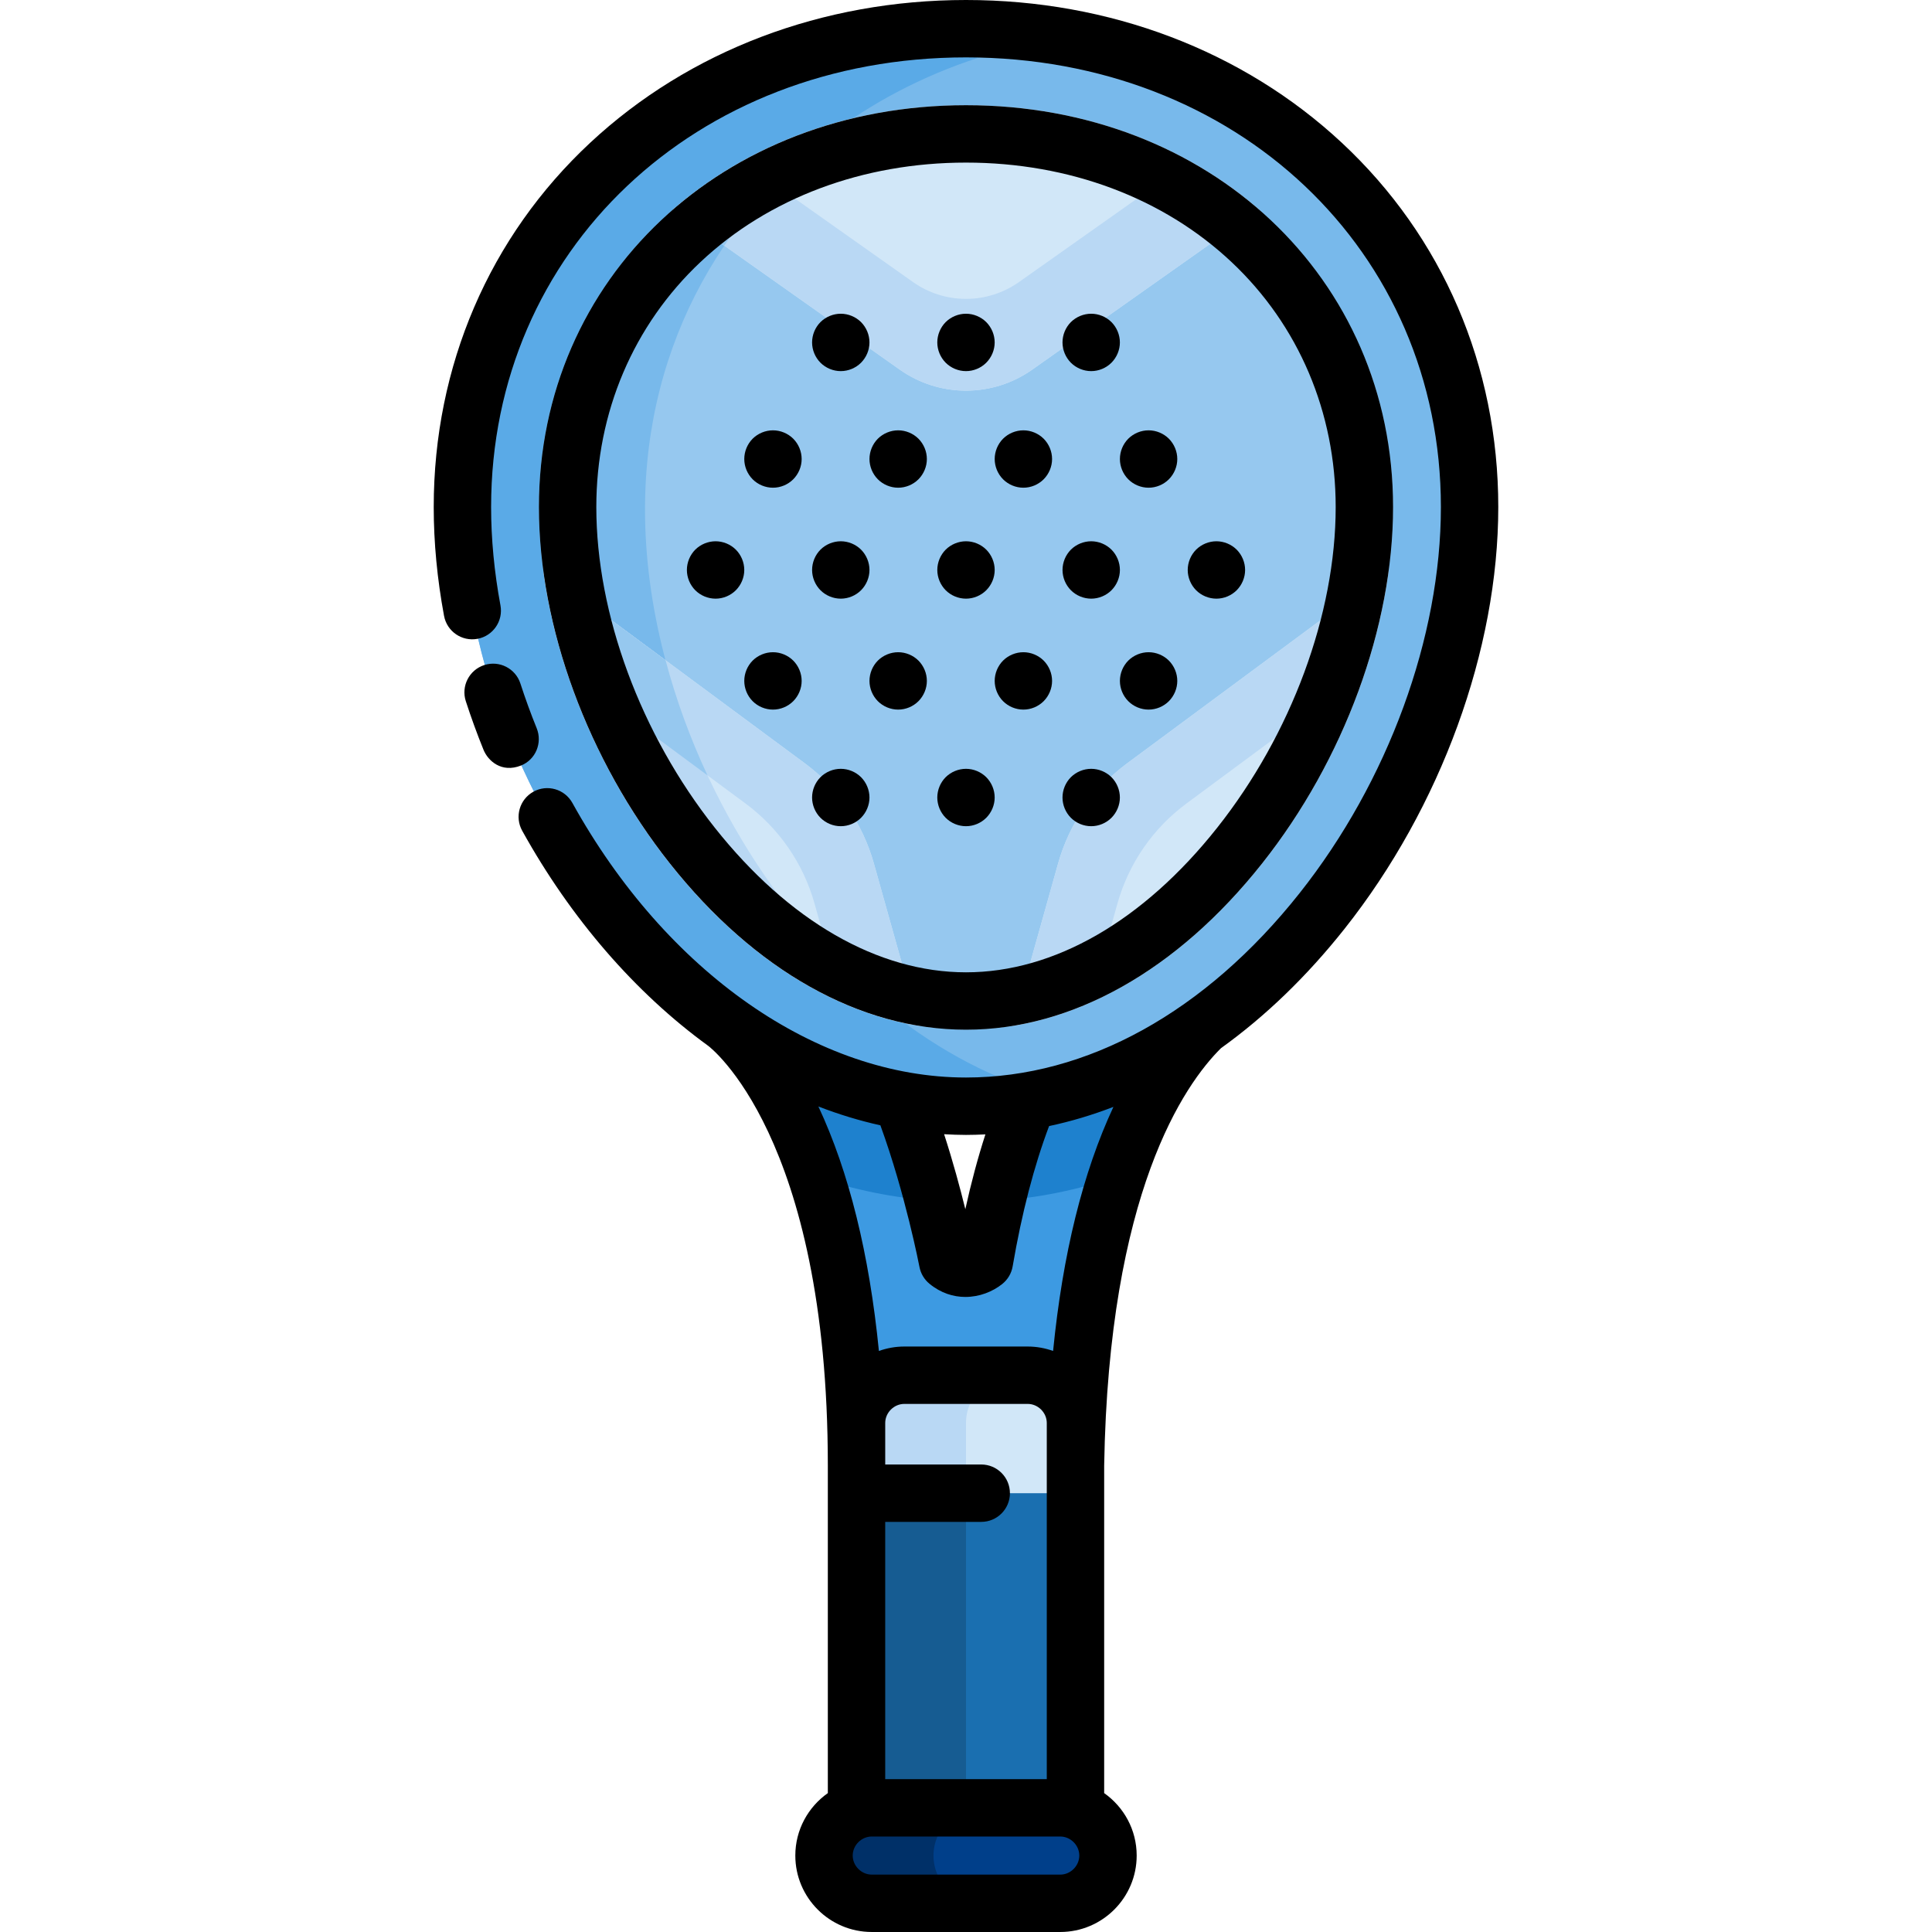 <?xml version="1.0" encoding="iso-8859-1"?>
<!-- Generator: Adobe Illustrator 19.0.0, SVG Export Plug-In . SVG Version: 6.00 Build 0)  -->
<svg version="1.1" id="Layer_1" xmlns="http://www.w3.org/2000/svg" xmlns:xlink="http://www.w3.org/1999/xlink" x="0px" y="0px"
	 viewBox="0 0 512 512" style="enable-background:new 0 0 512 512;" xml:space="preserve">
<path style="fill:#3D9AE2;" d="M287.23,266.731c-14.36,16.516-22.147,42.962-26.364,67.596v-0.002c0,0-4.866,4.016-9.731,0.001
	c0,0-9.574-50.317-26.365-67.596c-0.704-0.743-38.137,0-38.137,0s40.42,19.669,40.42,128.668c0,0.686,27.62,0.033,28.948,0.002
	c1.328,0.031,28.948,0.684,28.948-0.002c0-108.998,40.42-128.668,40.42-128.668S287.934,265.987,287.23,266.731z"/>
<g>
	<path style="fill:#1E81CE;" d="M287.23,266.731c-11.259,12.95-18.477,32.005-23.102,51.504c10.773-0.716,21.418-2.864,31.866-6.408
		c11.968-36.626,29.374-45.097,29.374-45.097S287.934,265.987,287.23,266.731z"/>
	<path style="fill:#1E81CE;" d="M224.77,266.731c-0.704-0.743-38.137,0-38.137,0s17.406,8.47,29.374,45.097
		c10.297,3.493,20.784,5.628,31.398,6.373C243.163,301.928,235.418,277.688,224.77,266.731z"/>
</g>
<path style="fill:#1A6FB0;" d="M272.353,364.448h-32.704c-6.963,0-12.66,5.697-12.66,12.66v114.629c0,6.963,5.697,12.66,12.66,12.66
	h32.704c6.963,0,12.66-5.697,12.66-12.66V377.108C285.012,370.145,279.315,364.448,272.353,364.448z"/>
<path style="fill:#165C92;" d="M256,491.737V377.108c0-6.963,5.697-12.66,12.66-12.66h-29.012c-6.963,0-12.66,5.697-12.66,12.66
	v114.629c0,6.963,5.697,12.66,12.66,12.66h29.012C261.697,504.396,256,498.699,256,491.737z"/>
<path style="fill:#003F8A;" d="M280.977,479.093h-49.952c-6.958,0-12.652,5.694-12.652,12.652c0,6.958,5.693,12.652,12.652,12.652
	h49.952c6.958,0,12.652-5.693,12.652-12.652C293.627,484.787,287.935,479.093,280.977,479.093z"/>
<path style="fill:#003068;" d="M247.384,491.745c0-6.958,5.693-12.652,12.652-12.652h-29.012c-6.958,0-12.652,5.693-12.652,12.652
	c0,6.959,5.693,12.652,12.652,12.652h29.012C253.077,504.396,247.384,498.703,247.384,491.745z"/>
<path style="fill:#D1E7F8;" d="M272.353,364.448h-32.704c-6.963,0-12.66,5.697-12.66,12.66v18.603h58.024v-18.603
	C285.012,370.145,279.315,364.448,272.353,364.448z"/>
<path style="fill:#B9D8F4;" d="M268.66,364.448h-29.012c-6.963,0-12.66,5.697-12.66,12.66v18.603H256v-18.603
	C256,370.145,261.697,364.448,268.66,364.448z"/>
<path style="fill:#78B9EB;" d="M389.456,134.384c0,73.706-59.75,158.775-133.456,158.775S122.544,208.09,122.544,134.384
	S182.294,7.604,256,7.604S389.456,60.679,389.456,134.384z"/>
<path style="fill:#5AAAE7;" d="M170.934,135.05c0-66.155,48.139-115.682,111.297-125.135c-8.482-1.517-17.252-2.311-26.232-2.311
	c-73.706,0-133.456,53.075-133.456,126.78s59.75,158.775,133.456,158.775c7.809,0,15.458-0.964,22.899-2.759
	C217.388,273.845,170.934,200.037,170.934,135.05z"/>
<path style="fill:#96C8EF;" d="M256,272.882c-28.091,0-55.96-15.649-78.474-44.063c-21.731-27.426-34.703-62.729-34.703-94.435
	C142.822,73.667,191.478,27.881,256,27.881s113.178,45.786,113.178,106.503c0,31.705-12.973,67.009-34.703,94.435
	C311.96,257.234,284.091,272.882,256,272.882z"/>
<path style="fill:#78B9EB;" d="M170.934,135.046c0-44.435,21.722-81.363,55.12-103.693c-49.051,11.747-83.232,52.14-83.232,103.027
	c0,31.705,12.973,67.009,34.703,94.435c18.185,22.951,39.863,37.567,62.33,42.342C198.761,240.921,170.934,185.342,170.934,135.046z
	"/>
<path style="fill:#D1E7F8;" d="M280.413,228.815l-12.079,43.063c23.819-3.866,46.929-18.807,66.139-43.053
	c18-22.717,29.982-50.837,33.569-77.842l-69.346,51.314C289.825,208.861,283.394,218.191,280.413,228.815z"/>
<path style="fill:#B9D8F4;" d="M314.411,212.942l47.397-35.071c2.931-8.928,5.05-17.968,6.235-26.888l-69.346,51.314
	c-8.87,6.564-15.303,15.893-18.283,26.518l-12.079,43.063c6.889-1.118,13.718-3.168,20.411-6.096l7.383-26.321
	C299.108,228.836,305.54,219.506,314.411,212.942z"/>
<path style="fill:#D1E7F8;" d="M231.581,228.815l12.079,43.063c-23.819-3.866-46.929-18.807-66.139-43.053
	c-18-22.717-29.982-50.837-33.569-77.842l69.346,51.314C222.168,208.861,228.601,218.191,231.581,228.815z"/>
<g>
	<path style="fill:#B9D8F4;" d="M239.855,271.156c-30.363-22.34-53.467-58.518-63.472-96.175l-32.431-23.998
		c3.587,27.005,15.57,55.126,33.569,77.842c18.185,22.951,39.864,37.557,62.33,42.332
		C239.853,271.157,239.854,271.156,239.855,271.156z"/>
	<path style="fill:#B9D8F4;" d="M197.583,212.942l-47.397-35.071c-2.931-8.928-5.05-17.968-6.235-26.888l69.346,51.314
		c8.87,6.564,15.303,15.893,18.283,26.518l12.079,43.063c-6.889-1.118-13.718-3.168-20.411-6.096l-7.383-26.321
		C212.887,228.836,206.454,219.506,197.583,212.942z"/>
</g>
<g>
	<path style="fill:#96C8EF;" d="M176.384,174.981l-32.431-23.998c1.185,8.92,3.304,17.959,6.235,26.888l37.304,27.603
		C182.874,195.594,179.137,185.344,176.384,174.981z"/>
	<path style="fill:#96C8EF;" d="M239.849,271.152c-7.133-5.249-13.854-11.275-20.112-17.892l3.512,12.52
		C228.706,268.168,234.254,269.962,239.849,271.152z"/>
</g>
<path style="fill:#D1E7F8;" d="M273.548,97.951l60.062-42.443c-19.967-17.317-47.002-27.627-77.612-27.627
	c-30.613,0-57.647,10.312-77.615,27.629l60.059,42.44C248.963,105.386,263.027,105.386,273.548,97.951z"/>
<g>
	<path style="fill:#B9D8F4;" d="M226.063,31.354c-18.296,4.382-34.523,12.748-47.68,24.159l13.568,9.588
		C200.971,51.777,212.566,40.376,226.063,31.354z"/>
	<path style="fill:#B9D8F4;" d="M270.041,74.747c-8.417,5.947-19.668,5.947-28.085,0l-45.301-32.013
		c-6.589,3.667-12.706,7.948-18.272,12.776l60.059,42.44c10.521,7.435,24.585,7.435,35.106,0l60.062-42.443
		c-5.565-4.826-11.681-9.107-18.269-12.773L270.041,74.747z"/>
</g>
<path style="fill:#96C8EF;" d="M196.655,42.734c-6.589,3.667-12.706,7.948-18.272,12.776l13.568,9.588
	c3.942-5.823,8.379-11.275,13.246-16.326L196.655,42.734z"/>
<path d="M195.01,156.421c1.41-1.419,2.23-3.376,2.23-5.373c0-2.007-0.821-3.964-2.23-5.384c-1.418-1.409-3.375-2.22-5.373-2.22
	c-2.006,0-3.964,0.811-5.384,2.22c-1.41,1.419-2.22,3.376-2.22,5.384c0,1.997,0.811,3.954,2.22,5.373
	c1.418,1.419,3.376,2.23,5.384,2.23C191.635,158.651,193.592,157.84,195.01,156.421z"/>
<path d="M222.818,143.443c-2.006,0-3.964,0.811-5.384,2.22c-1.41,1.419-2.22,3.376-2.22,5.384c0,1.997,0.811,3.954,2.22,5.373
	c1.418,1.419,3.376,2.23,5.384,2.23c1.998,0,3.954-0.811,5.373-2.23c1.41-1.419,2.23-3.376,2.23-5.373
	c0-2.007-0.821-3.964-2.23-5.384C226.773,144.254,224.817,143.443,222.818,143.443z"/>
<path d="M256,143.443c-2.006,0-3.964,0.811-5.384,2.22c-1.41,1.419-2.22,3.376-2.22,5.384c0,1.997,0.811,3.954,2.22,5.373
	c1.418,1.419,3.376,2.23,5.384,2.23c1.998,0,3.954-0.811,5.373-2.23c1.41-1.419,2.23-3.376,2.23-5.373
	c0-2.007-0.821-3.964-2.23-5.384C259.954,144.254,257.998,143.443,256,143.443z"/>
<path d="M289.182,143.443c-2.006,0-3.964,0.811-5.384,2.22c-1.41,1.419-2.22,3.376-2.22,5.384c0,1.997,0.811,3.954,2.22,5.373
	c1.418,1.419,3.376,2.23,5.384,2.23c1.998,0,3.954-0.811,5.373-2.23c1.41-1.419,2.231-3.376,2.231-5.373
	c0-2.007-0.821-3.964-2.231-5.384C293.136,144.254,291.179,143.443,289.182,143.443z"/>
<path d="M322.363,158.651c1.998,0,3.954-0.811,5.373-2.23c1.41-1.419,2.23-3.376,2.23-5.373c0-2.007-0.821-3.964-2.23-5.384
	c-1.418-1.409-3.375-2.22-5.373-2.22c-2.006,0-3.964,0.811-5.384,2.22c-1.41,1.419-2.22,3.376-2.22,5.384
	c0,1.997,0.811,3.954,2.22,5.373C318.398,157.84,320.356,158.651,322.363,158.651z"/>
<path d="M222.815,98.35c1.998,0,3.954-0.811,5.373-2.23c1.41-1.419,2.23-3.376,2.23-5.373c0-2.007-0.821-3.964-2.23-5.384
	c-1.418-1.409-3.375-2.22-5.373-2.22c-2.006,0-3.964,0.811-5.384,2.22c-1.41,1.419-2.22,3.376-2.22,5.384
	c0,1.997,0.811,3.954,2.22,5.373C218.851,97.539,220.808,98.35,222.815,98.35z"/>
<path d="M255.997,98.35c1.998,0,3.954-0.811,5.373-2.23c1.41-1.419,2.23-3.376,2.23-5.373c0-2.007-0.821-3.964-2.23-5.384
	c-1.418-1.409-3.375-2.22-5.373-2.22c-2.006,0-3.964,0.811-5.384,2.22c-1.41,1.419-2.22,3.376-2.22,5.384
	c0,1.997,0.811,3.954,2.22,5.373C252.033,97.539,253.99,98.35,255.997,98.35z"/>
<path d="M289.178,98.35c1.998,0,3.954-0.811,5.373-2.23c1.41-1.419,2.23-3.376,2.23-5.373c0-2.007-0.821-3.964-2.23-5.384
	c-1.418-1.409-3.375-2.22-5.373-2.22c-2.006,0-3.964,0.811-5.384,2.22c-1.41,1.419-2.22,3.376-2.22,5.384
	c0,1.997,0.811,3.954,2.22,5.373C285.213,97.539,287.171,98.35,289.178,98.35z"/>
<path d="M222.815,218.952c1.998,0,3.954-0.811,5.373-2.23c1.41-1.419,2.23-3.376,2.23-5.373c0-2.007-0.821-3.964-2.23-5.384
	c-1.418-1.409-3.375-2.22-5.373-2.22c-2.006,0-3.964,0.811-5.384,2.22c-1.41,1.419-2.22,3.376-2.22,5.384
	c0,1.997,0.811,3.954,2.22,5.373C218.851,218.141,220.808,218.952,222.815,218.952z"/>
<path d="M255.997,218.952c1.998,0,3.954-0.811,5.373-2.23c1.41-1.419,2.23-3.376,2.23-5.373c0-2.007-0.821-3.964-2.23-5.384
	c-1.418-1.409-3.375-2.22-5.373-2.22c-2.006,0-3.964,0.811-5.384,2.22c-1.41,1.419-2.22,3.376-2.22,5.384
	c0,1.997,0.811,3.954,2.22,5.373C252.033,218.141,253.99,218.952,255.997,218.952z"/>
<path d="M289.178,218.952c1.998,0,3.954-0.811,5.373-2.23c1.41-1.419,2.23-3.376,2.23-5.373c0-2.007-0.821-3.964-2.23-5.384
	c-1.418-1.409-3.375-2.22-5.373-2.22c-2.006,0-3.964,0.811-5.384,2.22c-1.41,1.419-2.22,3.376-2.22,5.384
	c0,1.997,0.811,3.954,2.22,5.373C285.213,218.141,287.171,218.952,289.178,218.952z"/>
<path d="M204.845,129.249c1.998,0,3.954-0.811,5.373-2.23c1.41-1.419,2.23-3.376,2.23-5.373c0-2.007-0.821-3.964-2.23-5.384
	c-1.418-1.409-3.375-2.22-5.373-2.22c-2.006,0-3.964,0.811-5.384,2.22c-1.41,1.419-2.22,3.376-2.22,5.384
	c0,1.997,0.811,3.954,2.22,5.373C200.88,128.438,202.838,129.249,204.845,129.249z"/>
<path d="M238.026,129.249c1.998,0,3.954-0.811,5.373-2.23c1.41-1.419,2.23-3.376,2.23-5.373c0-2.007-0.821-3.964-2.23-5.384
	c-1.418-1.409-3.375-2.22-5.373-2.22c-2.006,0-3.964,0.811-5.384,2.22c-1.41,1.419-2.22,3.376-2.22,5.384
	c0,1.997,0.811,3.954,2.22,5.373C234.062,128.438,236.02,129.249,238.026,129.249z"/>
<path d="M271.208,129.249c1.998,0,3.954-0.811,5.373-2.23c1.41-1.419,2.23-3.376,2.23-5.373c0-2.007-0.821-3.964-2.23-5.384
	c-1.418-1.409-3.375-2.22-5.373-2.22c-2.006,0-3.964,0.811-5.384,2.22c-1.41,1.419-2.22,3.376-2.22,5.384
	c0,1.997,0.811,3.954,2.22,5.373C267.244,128.438,269.202,129.249,271.208,129.249z"/>
<path d="M304.39,129.249c1.998,0,3.954-0.811,5.373-2.23c1.41-1.419,2.23-3.376,2.23-5.373c0-2.007-0.821-3.964-2.23-5.384
	c-1.418-1.409-3.375-2.22-5.373-2.22c-2.006,0-3.964,0.811-5.384,2.22c-1.41,1.419-2.22,3.376-2.22,5.384
	c0,1.997,0.811,3.954,2.22,5.373C300.425,128.438,302.382,129.249,304.39,129.249z"/>
<path d="M204.845,172.845c-2.006,0-3.964,0.811-5.384,2.22c-1.41,1.419-2.22,3.376-2.22,5.384c0,1.997,0.811,3.954,2.22,5.373
	c1.418,1.419,3.376,2.23,5.384,2.23c1.998,0,3.954-0.811,5.373-2.23c1.41-1.419,2.23-3.376,2.23-5.373
	c0-2.007-0.821-3.964-2.23-5.384C208.8,173.656,206.843,172.845,204.845,172.845z"/>
<path d="M238.026,172.845c-2.006,0-3.964,0.811-5.384,2.22c-1.41,1.419-2.22,3.376-2.22,5.384c0,1.997,0.811,3.954,2.22,5.373
	c1.418,1.419,3.376,2.23,5.384,2.23c1.998,0,3.954-0.811,5.373-2.23c1.41-1.419,2.23-3.376,2.23-5.373
	c0-2.007-0.821-3.964-2.23-5.384C241.981,173.656,240.025,172.845,238.026,172.845z"/>
<path d="M271.208,172.845c-2.006,0-3.964,0.811-5.384,2.22c-1.41,1.419-2.22,3.376-2.22,5.384c0,1.997,0.811,3.954,2.22,5.373
	c1.418,1.419,3.376,2.23,5.384,2.23c1.998,0,3.954-0.811,5.373-2.23c1.41-1.419,2.23-3.376,2.23-5.373
	c0-2.007-0.821-3.964-2.23-5.384C275.162,173.656,273.206,172.845,271.208,172.845z"/>
<path d="M304.39,172.845c-2.006,0-3.964,0.811-5.384,2.22c-1.41,1.419-2.22,3.376-2.22,5.384c0,1.997,0.811,3.954,2.22,5.373
	c1.418,1.419,3.376,2.23,5.384,2.23c1.998,0,3.954-0.811,5.373-2.23c1.41-1.419,2.23-3.376,2.23-5.373
	c0-2.007-0.821-3.964-2.23-5.384C308.344,173.656,306.387,172.845,304.39,172.845z"/>
<path d="M355.548,37.789C329.37,13.42,294.017,0,256,0s-73.371,13.42-99.548,37.789c-26.769,24.919-41.511,59.224-41.511,96.595
	c0,9.365,0.921,19.065,2.736,28.827c0.767,4.128,4.735,6.857,8.866,6.085c4.128-0.767,6.853-4.737,6.085-8.865
	c-1.645-8.849-2.48-17.611-2.48-26.046C130.148,66.442,184.253,15.208,256,15.208s125.852,51.234,125.852,119.176
	c0,34.468-13.998,72.714-37.444,102.305c-24.967,31.512-56.365,48.866-88.408,48.866c-39.454,0-79.425-27.886-104.316-72.775
	c-2.036-3.673-6.665-5-10.337-2.964c-3.673,2.037-4.999,6.665-2.962,10.337c12.875,23.22,29.921,42.932,49.295,57.004
	c0.184,0.134,31.704,23.717,31.704,111.282v86.753c-5.202,3.67-8.616,9.714-8.616,16.55c0,11.17,9.086,20.256,20.256,20.256h49.952
	c11.169,0,20.256-9.086,20.256-20.256c0-6.836-3.414-12.88-8.616-16.55v-86.774c1.217-72.4,21.229-100.991,30.964-110.643
	c11.706-8.402,22.726-18.997,32.747-31.644c25.506-32.19,40.732-73.965,40.732-111.75C397.06,97.013,382.317,62.708,355.548,37.789z
	 M261.141,300.623c-1.987,6.149-3.765,12.763-5.318,19.822c-1.379-5.598-3.261-12.578-5.624-19.868
	c1.933,0.111,3.868,0.187,5.8,0.187C257.716,300.763,259.43,300.707,261.141,300.623z M277.408,471.489h-42.816v-68.174h25.444
	c4.199,0,7.604-3.404,7.604-7.604s-3.405-7.604-7.604-7.604h-25.444v-10.999c0-2.74,2.316-5.056,5.056-5.056h32.704
	c2.74,0,5.056,2.316,5.056,5.056L277.408,471.489L277.408,471.489z M280.977,496.792h-49.952c-2.736,0-5.048-2.312-5.048-5.048
	s2.312-5.048,5.048-5.048h49.952c2.736,0,5.048,2.312,5.048,5.048S283.712,496.792,280.977,496.792z M279.081,358.017
	c-2.109-0.746-4.368-1.173-6.729-1.173h-32.704c-2.361,0-4.62,0.427-6.729,1.173c-2.553-25.728-7.916-47.406-16.037-64.788
	c5.418,2.104,10.906,3.765,16.43,4.994c6.621,18.155,10.316,37.327,10.354,37.526c0.333,1.742,1.263,3.314,2.631,4.443
	c3.026,2.497,6.361,3.511,9.537,3.511c3.726,0,7.235-1.396,9.773-3.431c1.446-1.153,2.437-2.806,2.755-4.663
	c2.422-14.147,5.671-26.625,9.658-37.189c5.756-1.224,11.447-2.923,17.049-5.085C286.974,310.699,281.628,332.342,279.081,358.017z"
	/>
<path d="M142.227,192.986c-1.582-3.904-3.032-7.889-4.315-11.846c-1.295-3.996-5.584-6.186-9.578-4.89
	c-3.995,1.295-6.185,5.582-4.89,9.577c1.394,4.3,2.971,8.63,4.687,12.867c1.197,2.957,4.797,6.202,9.902,4.193
	C141.942,201.35,143.803,196.879,142.227,192.986z"/>
<path d="M256,272.882c28.091,0,55.96-15.649,78.474-44.063c21.731-27.426,34.703-62.729,34.703-94.435
	C369.178,73.667,320.522,27.881,256,27.881S142.822,73.667,142.822,134.384c0,31.705,12.973,67.009,34.703,94.435
	C200.04,257.234,227.909,272.882,256,272.882z M185.637,69.439c18.057-16.992,43.046-26.35,70.363-26.35s52.306,9.358,70.363,26.35
	c17.802,16.753,27.607,39.817,27.607,64.945c0,28.391-11.745,60.163-31.416,84.99c-19.569,24.698-43.205,38.3-66.554,38.3
	c-23.349,0-46.985-13.602-66.555-38.3c-19.672-24.827-31.416-56.599-31.416-84.99C158.03,109.257,167.835,86.192,185.637,69.439z"/>
<g>
</g>
<g>
</g>
<g>
</g>
<g>
</g>
<g>
</g>
<g>
</g>
<g>
</g>
<g>
</g>
<g>
</g>
<g>
</g>
<g>
</g>
<g>
</g>
<g>
</g>
<g>
</g>
<g>
</g>
</svg>
